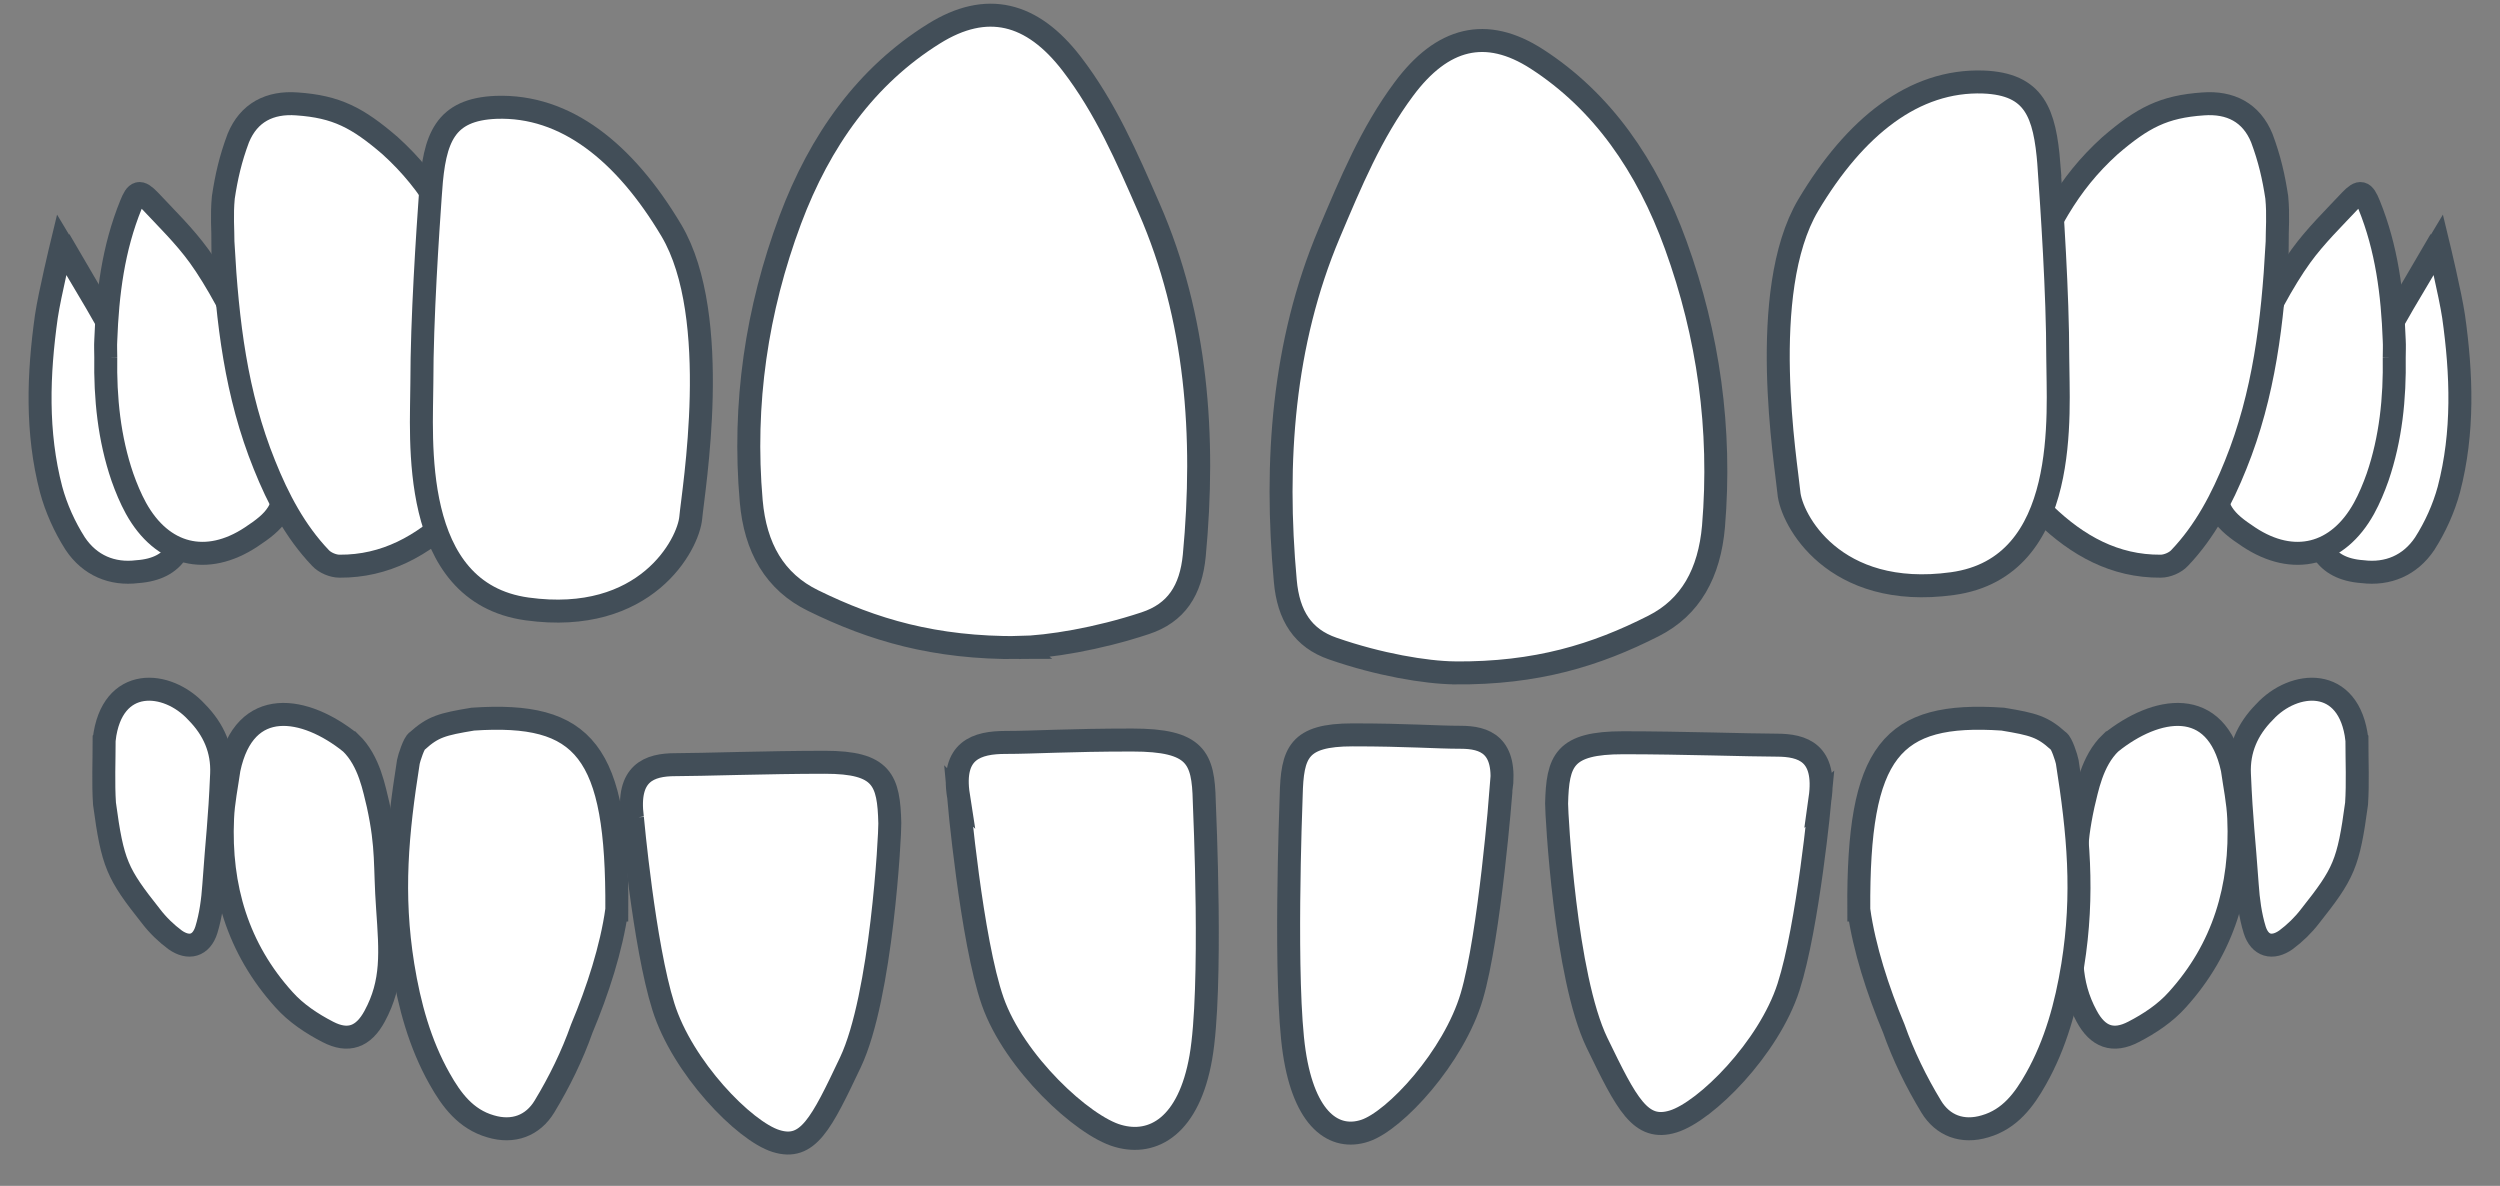 <svg fill="none" height="37" viewBox="0 0 78 37" width="78" xmlns="http://www.w3.org/2000/svg"><rect x="0" y="0" width="78" height="37" fill="#808080" stroke="none"/><g fill="#fff" stroke="#424e58" stroke-miterlimit="10" stroke-width=".717"><path d="m72.844 13.544c.339-1.014 2.638-4.932 2.638-4.932v.011c.201-.342.413-.694.593-.993 0 0 .371 1.537.477 2.242.254 1.804.318 3.619-.148 5.402-.159.587-.424 1.174-.752 1.687-.456.683-1.155.972-1.939.875-2.468-.171-1.187-3.32-.869-4.292z"/><path d="m74.7 11.153c0-.181.011-.363 0-.534-.053-1.452-.233-2.872-.784-4.228-.17-.427-.276-.459-.583-.139-.53.566-1.091 1.11-1.547 1.74-1.049 1.452-2.553 4.633-2.701 6.8-.032 1.132.339 1.473 1.081 1.964 1.388.918 2.776.577 3.591-.897.17-.31.307-.641.424-.972.413-1.206.54-2.466.519-3.736z"/><path d="m71.046 7.63c0-.491.042-.907-.011-1.473-.095-.63-.223-1.196-.466-1.847-.328-.801-.985-1.132-1.833-1.068-1.229.085-1.886.427-2.903 1.302-1.345 1.217-2.002 2.53-2.807 4.452-.689 1.548-.752 2.754-.848 4.014-.064 1.356.879 2.317 1.621 3.032 1.017.982 2.182 1.633 3.612 1.623.201 0 .456-.107.593-.256.794-.833 1.324-1.847 1.748-2.904.89-2.199 1.155-4.462 1.292-6.875z"/><path d="m63.926 5.142c.095 1.356.276 4.003.276 6.021 0 1.665.434 6.534-3.284 7.046s-5.043-2.018-5.106-2.85c-.074-.833-.996-6.256.604-8.957 1.462-2.455 3.305-3.918 5.466-3.843 1.6.064 1.917.961 2.045 2.583z"/><path d="m45.389 20.995c2.553.021 4.407-.555 6.197-1.463 1.165-.587 1.748-1.655 1.875-3.107.254-3.042-.159-5.968-1.176-8.775-.9-2.487-2.299-4.494-4.333-5.808-1.589-1.025-2.956-.673-4.153.939-1.017 1.366-1.653 2.904-2.331 4.505-1.441 3.416-1.706 7.121-1.367 10.836.095 1.089.551 1.794 1.483 2.114 1.441.502 2.903.747 3.803.758z"/><path d="m29.903 24.828s.403 4.516 1.07 6.416c.667 1.9 2.807 3.886 3.909 4.196 1.102.32 2.214-.32 2.585-2.455.371-2.135.117-7.676.106-7.996-.032-1.345-.254-1.9-2.246-1.9s-3.062.075-3.951.075c-.89 0-1.695.235-1.472 1.665z"/><path d="m19.732 25.522s.36 3.971.964 5.882c.593 1.9 2.521 3.886 3.517 4.196s1.409-.534 2.32-2.455c.975-2.06 1.239-7.131 1.229-7.462-.032-1.345-.233-1.9-2.023-1.9s-3.877.075-4.672.075-1.526.246-1.335 1.665z"/><path d="m3.25 23.077c.233-2.007 1.97-1.858 2.881-.865.54.544.816 1.185.784 1.932-.064 1.516-.138 1.954-.244 3.47-.032.47-.095.95-.233 1.399-.159.502-.551.609-.975.31-.275-.203-.54-.459-.752-.737-1.059-1.335-1.197-1.633-1.451-3.512-.042-.651-.011-1.302-.011-1.996z"/><path d="m10.938 23.174c.593.566.742 1.473.858 1.932.297 1.366.201 1.9.297 3.235.095 1.367.17 2.306-.403 3.363-.35.651-.826.822-1.462.491-.498-.256-.996-.587-1.367-1.004-1.441-1.591-2.013-3.512-1.917-5.658.021-.512.127-1.014.201-1.537.487-2.306 2.384-1.954 3.792-.822z"/><path d="m56.787 24.913s-.371 3.971-.985 5.882c-.615 1.911-2.585 3.886-3.602 4.196-1.017.31-1.441-.534-2.373-2.455-.996-2.06-1.261-7.131-1.261-7.462.032-1.345.233-1.9 2.076-1.9 1.833 0 3.973.075 4.788.075s1.557.235 1.356 1.665z"/><path d="m73.535 23.077c-.233-2.007-1.97-1.858-2.881-.865-.54.544-.816 1.185-.784 1.932.064 1.516.138 1.954.244 3.47.032.47.095.95.233 1.399.159.502.551.609.975.31.275-.203.54-.459.752-.737 1.059-1.335 1.197-1.633 1.451-3.512.042-.651.011-1.302.011-1.996z"/><path d="m65.855 23.174c-.593.566-.742 1.473-.858 1.932-.297 1.366-.201 1.9-.297 3.235-.095 1.367-.17 2.306.403 3.363.35.651.826.822 1.462.491.498-.256.996-.587 1.367-1.004 1.441-1.591 2.013-3.512 1.917-5.658-.021-.512-.127-1.014-.201-1.537-.498-2.306-2.384-1.954-3.792-.822z"/><path d="m57.995 28.394c.17 1.196.593 2.509 1.091 3.694.297.843.699 1.665 1.165 2.434.36.598.975.833 1.684.619.773-.224 1.218-.822 1.589-1.484.615-1.089.943-2.295 1.144-3.534.36-2.242.18-4.131-.17-6.352-.021-.117-.18-.609-.275-.651-.498-.448-.773-.523-1.737-.683-3.485-.235-4.523.982-4.492 5.957z"/><path d="m46.831 24.667s-.35 4.516-.911 6.416c-.561 1.9-2.394 3.886-3.337 4.196s-1.886-.32-2.203-2.455c-.318-2.135-.106-7.676-.095-7.996.032-1.345.223-1.9 1.917-1.9 1.695 0 2.616.075 3.369.075.752 0 1.451.235 1.261 1.665z"/><path d="m5.155 13.544c-.339-1.014-2.638-4.932-2.638-4.932v.011c-.201-.342-.413-.694-.593-.993 0 0-.371 1.537-.477 2.242-.254 1.804-.318 3.619.148 5.402.159.587.424 1.174.752 1.687.456.683 1.155.972 1.939.875 2.468-.171 1.186-3.32.869-4.292z"/><path d="m3.3 11.153c0-.181-.011-.363 0-.534.053-1.452.233-2.872.784-4.228.169-.427.275-.459.583-.139.53.566 1.091 1.11 1.547 1.74 1.049 1.452 2.553 4.633 2.701 6.8.032 1.132-.339 1.473-1.081 1.964-1.388.918-2.775.577-3.591-.897-.17-.31-.307-.641-.424-.972-.413-1.206-.54-2.466-.519-3.736z"/><path d="m6.957 7.63c0-.491-.042-.907.011-1.473.095-.63.222-1.196.466-1.847.328-.801.985-1.132 1.833-1.068 1.229.085 1.886.427 2.903 1.302 1.345 1.217 2.002 2.53 2.807 4.452.689 1.548.752 2.754.848 4.014.064 1.356-.879 2.317-1.621 3.032-1.017.982-2.182 1.633-3.612 1.623-.201 0-.456-.107-.593-.256-.795-.833-1.324-1.847-1.748-2.904-.89-2.199-1.155-4.462-1.292-6.875z"/><path d="m13.437 5.932c-.095 1.356-.275 4.003-.275 6.021 0 1.665-.424 6.534 3.284 7.046 3.708.512 5.032-2.018 5.106-2.85.074-.833.996-6.256-.604-8.957-1.462-2.455-3.305-3.918-5.466-3.843-1.61.064-1.928.961-2.045 2.583z"/><path d="m31.797 20.205c-2.648.021-4.566-.555-6.42-1.463-1.208-.587-1.812-1.655-1.939-3.107-.265-3.042.17-5.968 1.218-8.775.932-2.487 2.373-4.494 4.481-5.808 1.642-1.025 3.062-.673 4.301.939 1.049 1.366 1.716 2.904 2.415 4.505 1.494 3.416 1.758 7.121 1.409 10.836-.106 1.089-.561 1.794-1.536 2.114-1.483.491-2.998.737-3.93.758z"/><path d="m19.244 28.394c-.17 1.196-.593 2.509-1.091 3.694-.297.843-.699 1.665-1.165 2.434-.36.598-.975.833-1.684.619-.773-.224-1.218-.822-1.589-1.484-.615-1.089-.943-2.295-1.144-3.534-.36-2.242-.18-4.131.17-6.352.021-.117.18-.609.275-.651.498-.448.773-.523 1.737-.683 3.485-.235 4.523.982 4.492 5.957z"/></g></svg>